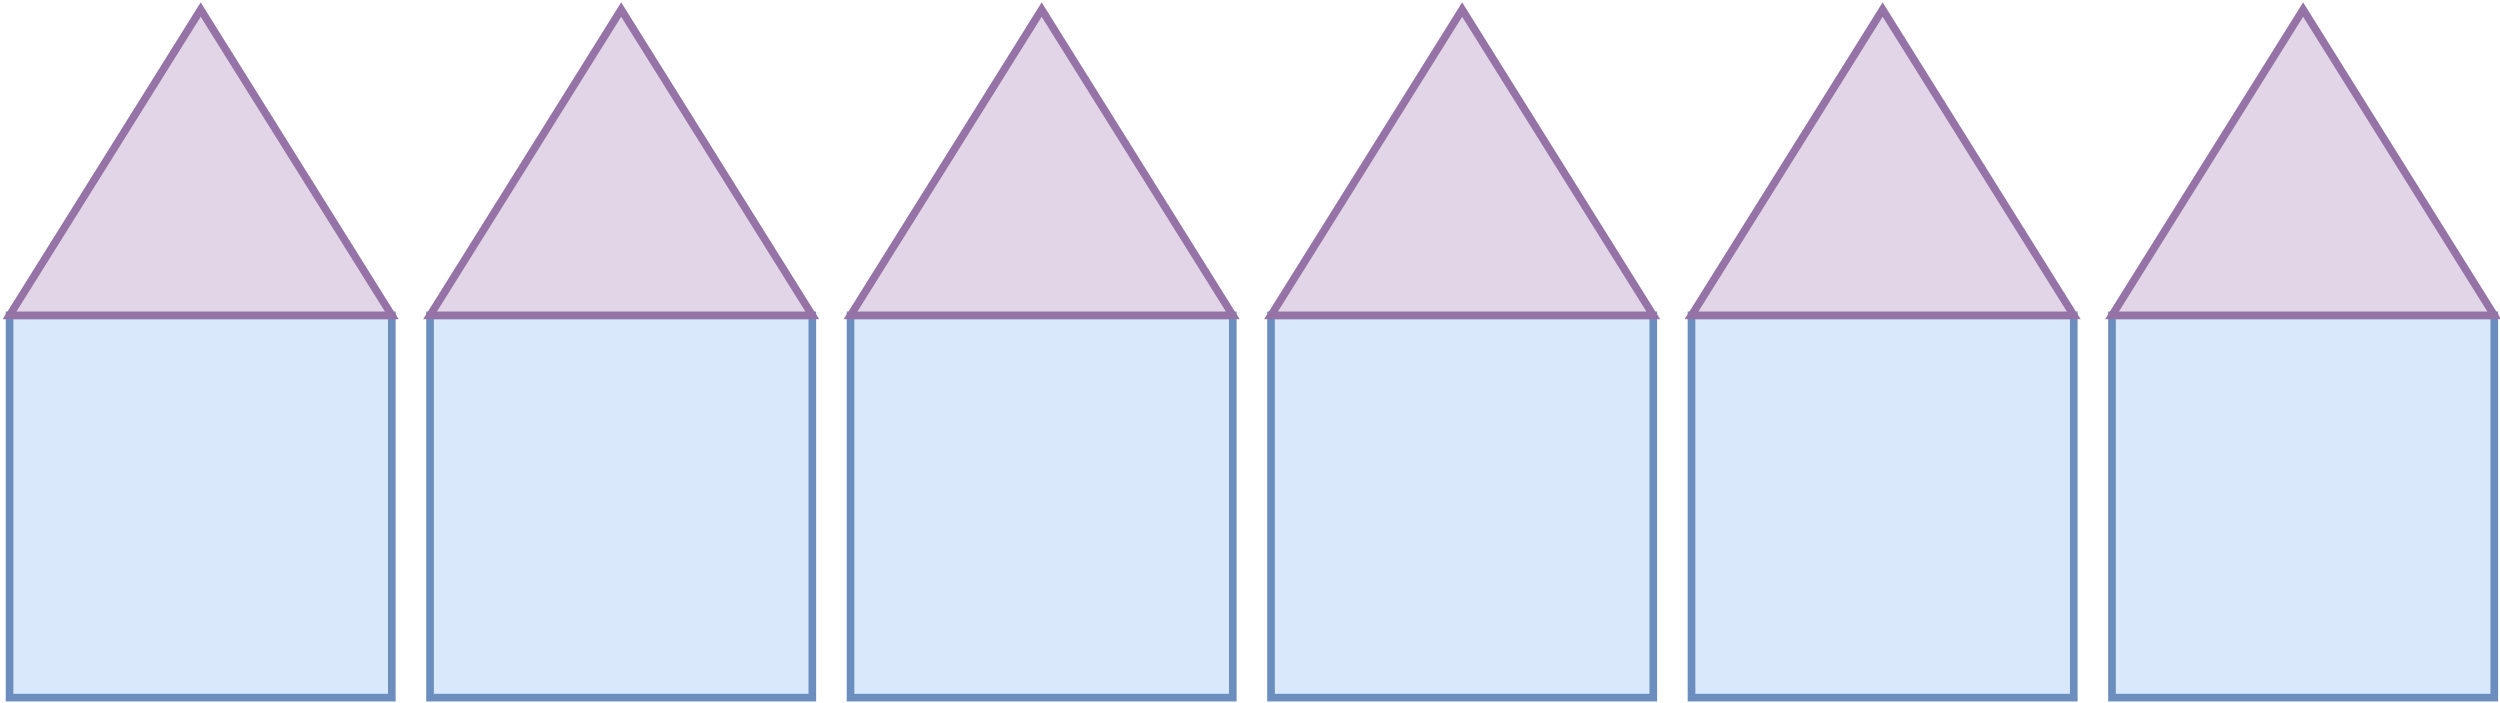 <!DOCTYPE svg PUBLIC "-//W3C//DTD SVG 1.1//EN" "http://www.w3.org/Graphics/SVG/1.1/DTD/svg11.dtd">
<svg xmlns="http://www.w3.org/2000/svg" xmlns:xlink="http://www.w3.org/1999/xlink" width="654px" height="184px" version="1.1" content="&lt;mxfile userAgent=&quot;Mozilla/5.0 (Windows NT 10.0; WOW64) AppleWebKit/537.36 (KHTML, like Gecko) Chrome/52.0.274.116 Safari/537.36&quot; version=&quot;5.5.6.2&quot; editor=&quot;www.draw.io&quot; type=&quot;google&quot;&gt;&lt;diagram&gt;5ZhLj5swFEZ/DcuRAAditkmn6aarLLr2wAWsMdzIcUrSXz8mXPNIX6lUTcgkm+DP1w+Oj4TAY+vquNFiV37FDJQX+tnRY5+8MAz95cL+tcmpS4LAp6TQMqNsCLbyB1DoU3qQGewnhQZRGbmbhinWNaRmkgmtsZmW5aimq+5E4VYcgm0q1M/pN5mZskt5RNtr8y8gi9KtHPjU8yLS10Ljoab1vJDl51/XXQk3F9XvS5FhM4rYswWrEe3M7VV1XINq4Tps3bjPv+nt962hpr39eUAYQZRY7DzxE85z8UQzfBfqQCxoo+bk4DSlNLDdibRtN9YAj61KUynbCuzl3mh8hTUq1Od6FqccXvK+xwG197rKpVKjykwAz1Ob0yZAGyCpfnFn54huawNYgdEnW0IDmHOJHOzbzXCg/bGV48N0oSCJin7uAaS9IJZXcl3+navRUtRF21r9K+IkXjIRX4MYgiyCpc01GmEk1jZ+Svz/xNxpTcx7zUfM+bsh5x9F5cUF1hurnDyCygs2J5Xdgd+/y9EF1xu7HFzxvLt/maPFrGQmxPcvc+j4zERm9ggy9y8J85CZXmzuX2Z7PnNyOXoEl3t283A5/iguxxcPvFvL/BBvf7H7PPIOMtvm8JHk3Df6FMWe3wA=&lt;/diagram&gt;&lt;/mxfile&gt;" style="background-color: rgb(255, 255, 255);"><defs/><g transform="translate(0.5,0.5)"><rect x="222" y="82" width="100" height="100" fill="#dae8fc" stroke="#6c8ebf" stroke-width="2" pointer-events="none"/><path d="M 232 -8 L 312 42 L 232 92 Z" fill="#e1d5e7" stroke="#9673a6" stroke-width="2" stroke-miterlimit="10" transform="rotate(-90,272,42)" pointer-events="none"/><rect x="332" y="82" width="100" height="100" fill="#dae8fc" stroke="#6c8ebf" stroke-width="2" pointer-events="none"/><path d="M 342 -8 L 422 42 L 342 92 Z" fill="#e1d5e7" stroke="#9673a6" stroke-width="2" stroke-miterlimit="10" transform="rotate(-90,382,42)" pointer-events="none"/><rect x="442" y="82" width="100" height="100" fill="#dae8fc" stroke="#6c8ebf" stroke-width="2" pointer-events="none"/><path d="M 452 -8 L 532 42 L 452 92 Z" fill="#e1d5e7" stroke="#9673a6" stroke-width="2" stroke-miterlimit="10" transform="rotate(-90,492,42)" pointer-events="none"/><rect x="112" y="82" width="100" height="100" fill="#dae8fc" stroke="#6c8ebf" stroke-width="2" pointer-events="none"/><path d="M 122 -8 L 202 42 L 122 92 Z" fill="#e1d5e7" stroke="#9673a6" stroke-width="2" stroke-miterlimit="10" transform="rotate(-90,162,42)" pointer-events="none"/><rect x="2" y="82" width="100" height="100" fill="#dae8fc" stroke="#6c8ebf" stroke-width="2" pointer-events="none"/><path d="M 12 -8 L 92 42 L 12 92 Z" fill="#e1d5e7" stroke="#9673a6" stroke-width="2" stroke-miterlimit="10" transform="rotate(-90,52,42)" pointer-events="none"/><rect x="552" y="82" width="100" height="100" fill="#dae8fc" stroke="#6c8ebf" stroke-width="2" pointer-events="none"/><path d="M 562 -8 L 642 42 L 562 92 Z" fill="#e1d5e7" stroke="#9673a6" stroke-width="2" stroke-miterlimit="10" transform="rotate(-90,602,42)" pointer-events="none"/></g></svg>